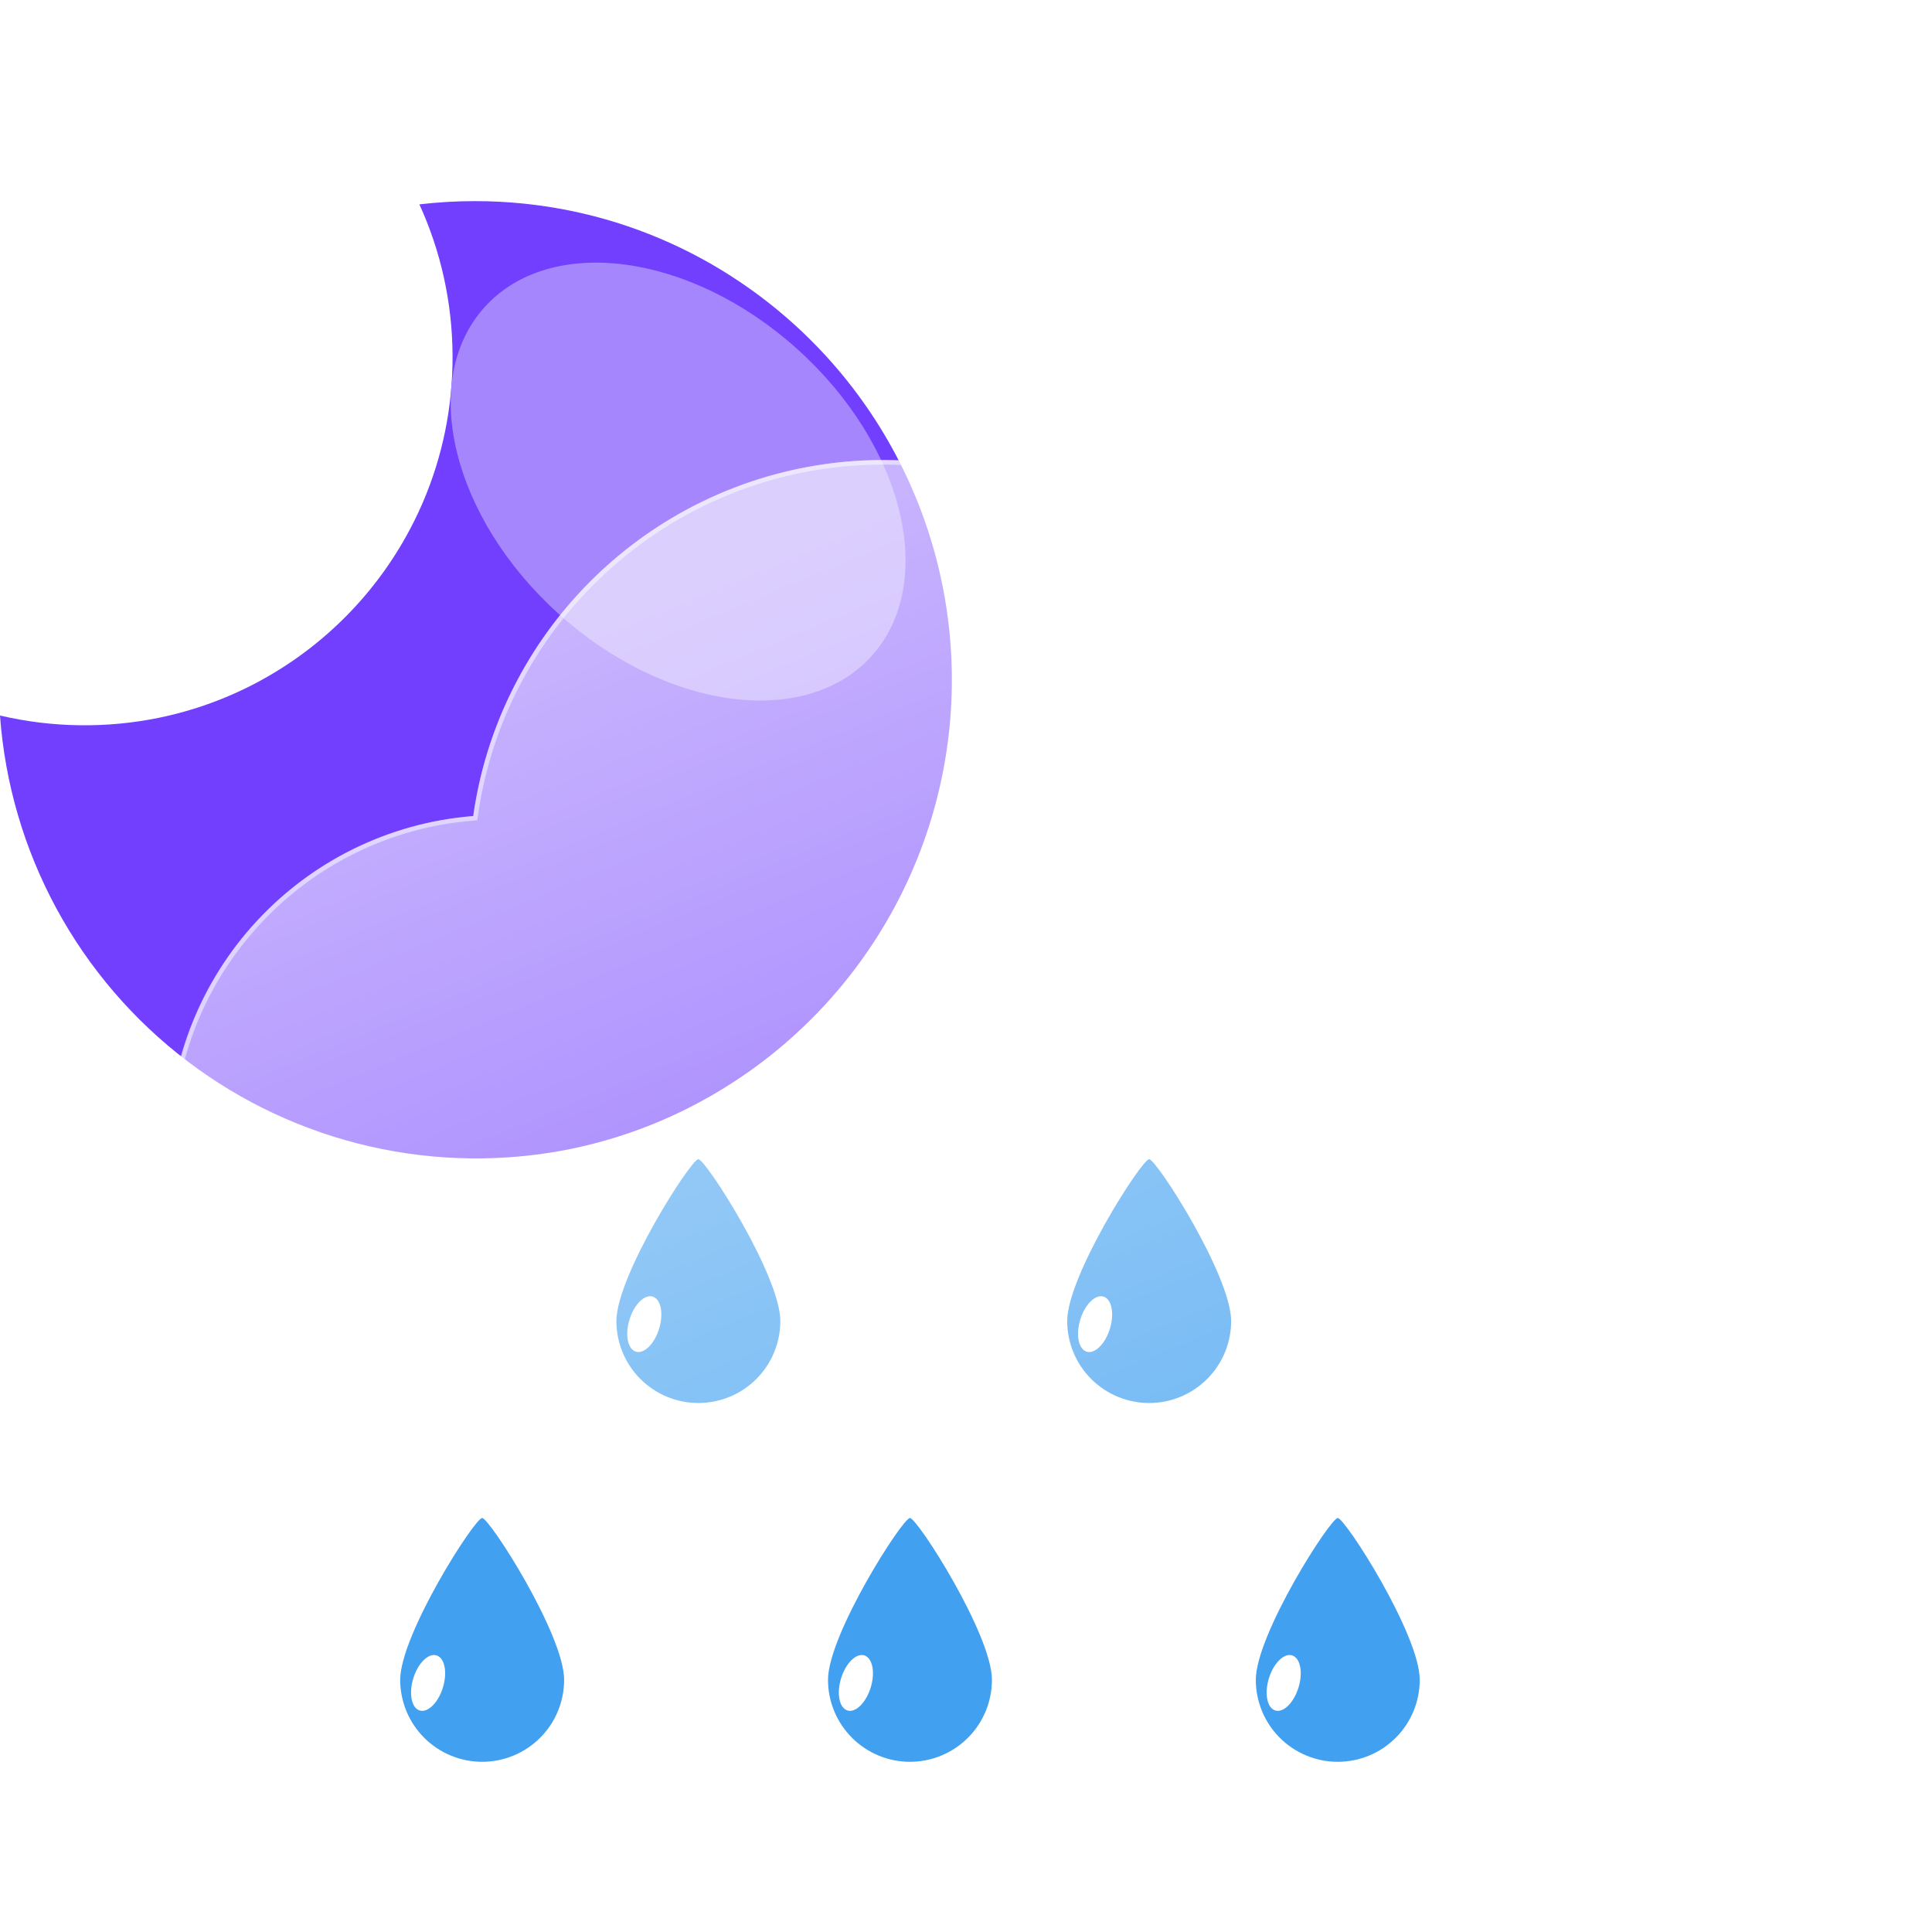 <svg width="120" height="120" viewBox="0 0 420 346" fill="none" xmlns="http://www.w3.org/2000/svg">
<path d="M104.819 293.001C106.419 293.019 122.637 318.342 122.637 328.183C122.637 332.909 120.76 337.441 117.418 340.782C114.077 344.124 109.545 346.001 104.819 346.001C100.093 346.001 95.561 344.124 92.22 340.782C88.878 337.441 87.001 332.909 87.001 328.183C87.001 318.343 103.22 292.983 104.819 293.001Z" fill="#42A0F0"/>
<path d="M91.234 334.842C93.015 335.387 95.277 333.148 96.288 329.841C97.299 326.535 96.675 323.414 94.895 322.869C93.114 322.325 90.852 324.564 89.841 327.87C88.83 331.176 89.454 334.298 91.234 334.842Z" fill="white"/>
<path d="M197.819 293.001C199.419 293.019 215.637 318.342 215.637 328.183C215.637 332.909 213.76 337.441 210.418 340.782C207.077 344.124 202.545 346.001 197.819 346.001C193.093 346.001 188.561 344.124 185.22 340.782C181.878 337.441 180.001 332.909 180.001 328.183C180.001 318.343 196.22 292.983 197.819 293.001Z" fill="#42A0F0"/>
<path d="M184.234 334.842C186.015 335.387 188.277 333.148 189.288 329.841C190.299 326.535 189.675 323.414 187.895 322.869C186.114 322.325 183.852 324.564 182.841 327.87C181.83 331.176 182.454 334.298 184.234 334.842Z" fill="white"/>
<path d="M290.819 293.001C292.419 293.019 308.637 318.342 308.637 328.183C308.637 332.909 306.76 337.441 303.418 340.782C300.077 344.124 295.545 346.001 290.819 346.001C286.093 346.001 281.561 344.124 278.22 340.782C274.878 337.441 273.001 332.909 273.001 328.183C273.001 318.343 289.22 292.983 290.819 293.001Z" fill="#42A0F0"/>
<path d="M277.234 334.842C279.015 335.387 281.277 333.148 282.288 329.841C283.299 326.535 282.675 323.414 280.895 322.869C279.114 322.325 276.852 324.564 275.841 327.87C274.83 331.176 275.454 334.298 277.234 334.842Z" fill="white"/>
<path d="M151.819 215.001C153.419 215.019 169.637 240.342 169.637 250.183C169.637 254.909 167.76 259.441 164.418 262.782C161.077 266.124 156.545 268.001 151.819 268.001C147.093 268.001 142.561 266.124 139.22 262.782C135.878 259.441 134.001 254.909 134.001 250.183C134.001 240.343 150.22 214.983 151.819 215.001Z" fill="#42A0F0"/>
<path d="M138.234 256.842C140.015 257.387 142.277 255.148 143.288 251.841C144.299 248.535 143.675 245.414 141.895 244.869C140.114 244.325 137.852 246.564 136.841 249.87C135.83 253.176 136.454 256.298 138.234 256.842Z" fill="white"/>
<path d="M249.819 215.001C251.419 215.019 267.637 240.342 267.637 250.183C267.637 254.909 265.76 259.441 262.418 262.782C259.077 266.124 254.545 268.001 249.819 268.001C245.093 268.001 240.561 266.124 237.22 262.782C233.878 259.441 232.001 254.909 232.001 250.183C232.001 240.343 248.22 214.983 249.819 215.001Z" fill="#42A0F0"/>
<path d="M236.234 256.842C238.015 257.387 240.277 255.148 241.288 251.841C242.299 248.535 241.675 245.414 239.895 244.869C238.114 244.325 235.852 246.564 234.841 249.87C233.83 253.176 234.454 256.298 236.234 256.842Z" fill="white"/>
<path d="M103.268 6.723C110.278 6.721 117.27 7.43 124.137 8.837C137.391 11.567 149.974 16.889 161.164 24.497C176.667 35.005 189.053 49.495 197.021 66.444C204.989 83.393 208.244 102.175 206.444 120.817C204.645 139.458 197.857 157.271 186.793 172.383C175.73 187.495 160.801 199.347 143.574 206.695C137.312 209.356 130.8 211.388 124.136 212.76C109.685 215.69 94.775 215.508 80.401 212.224C66.026 208.941 52.516 202.632 40.77 193.718C29.025 184.804 19.313 173.489 12.283 160.528C5.253 147.566 1.066 133.256 4.57764e-05 118.549C11.332 121.201 23.102 121.372 34.506 119.049C44.739 116.953 54.459 112.863 63.112 107.012C75.974 98.329 86.042 86.102 92.096 71.812C94.142 66.973 95.703 61.942 96.757 56.795C99.004 45.766 98.921 34.39 96.513 23.395C95.302 17.897 93.51 12.544 91.169 7.424C95.185 6.957 99.225 6.723 103.268 6.723Z" fill="#713FFD"/>
<g filter="url(#filter0_f_7_11934)">
<path d="M173.339 38.896C150.095 17.967 119.644 13.892 105.325 29.794C91.007 45.697 98.242 75.555 121.487 96.484C144.732 117.414 175.182 121.489 189.501 105.586C203.82 89.684 196.584 59.826 173.339 38.896Z" fill="#A586FC"/>
</g>
<g filter="url(#filter1_d_7_11934)">
<path d="M289.999 282.002H98.567C79.997 281.988 62.152 274.791 48.768 261.917C35.384 249.044 27.499 231.492 26.763 212.936C26.028 194.38 32.499 176.259 44.822 162.366C57.145 148.473 74.364 139.886 92.875 138.402C95.515 119.762 103.932 102.419 116.943 88.812C129.953 75.206 146.902 66.02 165.406 62.549C183.909 59.077 203.035 61.494 220.093 69.459C237.151 77.424 251.282 90.537 260.499 106.952C277.404 101.1 295.669 100.417 312.965 104.988C330.26 109.56 345.802 119.18 357.607 132.621C369.413 146.062 376.947 162.715 379.249 180.456C381.55 198.196 378.516 216.221 370.531 232.229C365.846 246.693 356.699 259.3 344.403 268.242C332.107 277.184 317.295 282.002 302.091 282.002H289.999Z" fill="url(#paint0_linear_7_11934)"/>
<path d="M302.091 281.002C309.81 281.002 317.4 279.769 324.65 277.338C331.66 274.988 338.242 271.557 344.211 267.142C350.112 262.778 355.285 257.551 359.586 251.605C363.941 245.585 367.303 238.962 369.579 231.922L369.603 231.849L369.637 231.782C372.664 225.734 374.995 219.336 376.565 212.766C378.18 206.005 378.999 199.019 378.999 192.002C378.999 185.963 378.391 179.928 377.191 174.064C376.022 168.351 374.277 162.73 372.006 157.36C369.775 152.086 367.014 147 363.8 142.242C360.616 137.529 356.96 133.097 352.932 129.07C348.904 125.042 344.472 121.385 339.759 118.201C335.001 114.987 329.915 112.226 324.642 109.996C319.271 107.724 313.651 105.979 307.937 104.81C302.074 103.61 296.039 103.002 289.999 103.002C280 103.002 270.185 104.648 260.826 107.893L260.037 108.167L259.627 107.439C252.011 93.897 240.933 82.524 227.591 74.55C220.843 70.518 213.594 67.401 206.045 65.288C198.256 63.108 190.166 62.002 181.999 62.002C171.015 62.002 160.292 63.979 150.129 67.879C140.311 71.645 131.304 77.086 123.359 84.05C115.46 90.975 108.905 99.145 103.875 108.333C98.723 117.748 95.355 127.91 93.865 138.537L93.754 139.333L92.953 139.396C83.995 140.097 75.376 142.455 67.336 146.406C59.523 150.244 52.547 155.436 46.601 161.837C34.383 174.989 27.654 192.126 27.654 210.089C27.654 219.663 29.529 228.949 33.226 237.691C35.004 241.893 37.203 245.946 39.764 249.736C42.301 253.492 45.215 257.023 48.424 260.232C51.633 263.441 55.164 266.355 58.92 268.892C62.711 271.453 66.763 273.653 70.965 275.43C79.707 279.127 88.993 281.002 98.567 281.002H289.999H302.091ZM302.091 282.002H289.999H98.567C58.851 282.002 26.654 249.805 26.654 210.089C26.654 172.288 55.819 141.299 92.875 138.399C99.004 94.66 136.571 61.002 181.999 61.002C215.702 61.002 245.076 79.526 260.499 106.948C269.741 103.743 279.666 102.002 289.999 102.002C339.705 102.002 379.999 142.297 379.999 192.002C379.999 206.461 376.59 220.123 370.531 232.229C361.194 261.111 334.081 282.002 302.091 282.002Z" fill="white" fill-opacity="0.5"/>
</g>
<defs>
<filter id="filter0_f_7_11934" x="77.974" y="0.093" width="138.879" height="135.194" filterUnits="userSpaceOnUse" color-interpolation-filters="sRGB">
<feFlood flood-opacity="0" result="BackgroundImageFix"/>
<feBlend mode="normal" in="SourceGraphic" in2="BackgroundImageFix" result="shape"/>
<feGaussianBlur stdDeviation="10" result="effect1_foregroundBlur_7_11934"/>
</filter>
<filter id="filter1_d_7_11934" x="6.654" y="33.002" width="413.345" height="281" filterUnits="userSpaceOnUse" color-interpolation-filters="sRGB">
<feFlood flood-opacity="0" result="BackgroundImageFix"/>
<feColorMatrix in="SourceAlpha" type="matrix" values="0 0 0 0 0 0 0 0 0 0 0 0 0 0 0 0 0 0 127 0" result="hardAlpha"/>
<feOffset dx="10" dy="2"/>
<feGaussianBlur stdDeviation="15"/>
<feColorMatrix type="matrix" values="0 0 0 0 0.259 0 0 0 0 0.627 0 0 0 0 0.941 0 0 0 0.596 0"/>
<feBlend mode="normal" in2="BackgroundImageFix" result="effect1_dropShadow_7_11934"/>
<feBlend mode="normal" in="SourceGraphic" in2="effect1_dropShadow_7_11934" result="shape"/>
</filter>
<linearGradient id="paint0_linear_7_11934" x1="203.352" y1="61.005" x2="305.995" y2="309.169" gradientUnits="userSpaceOnUse">
<stop stop-color="white" stop-opacity="0.604"/>
<stop offset="1" stop-color="white" stop-opacity="0.2"/>
</linearGradient>
</defs>
</svg>
